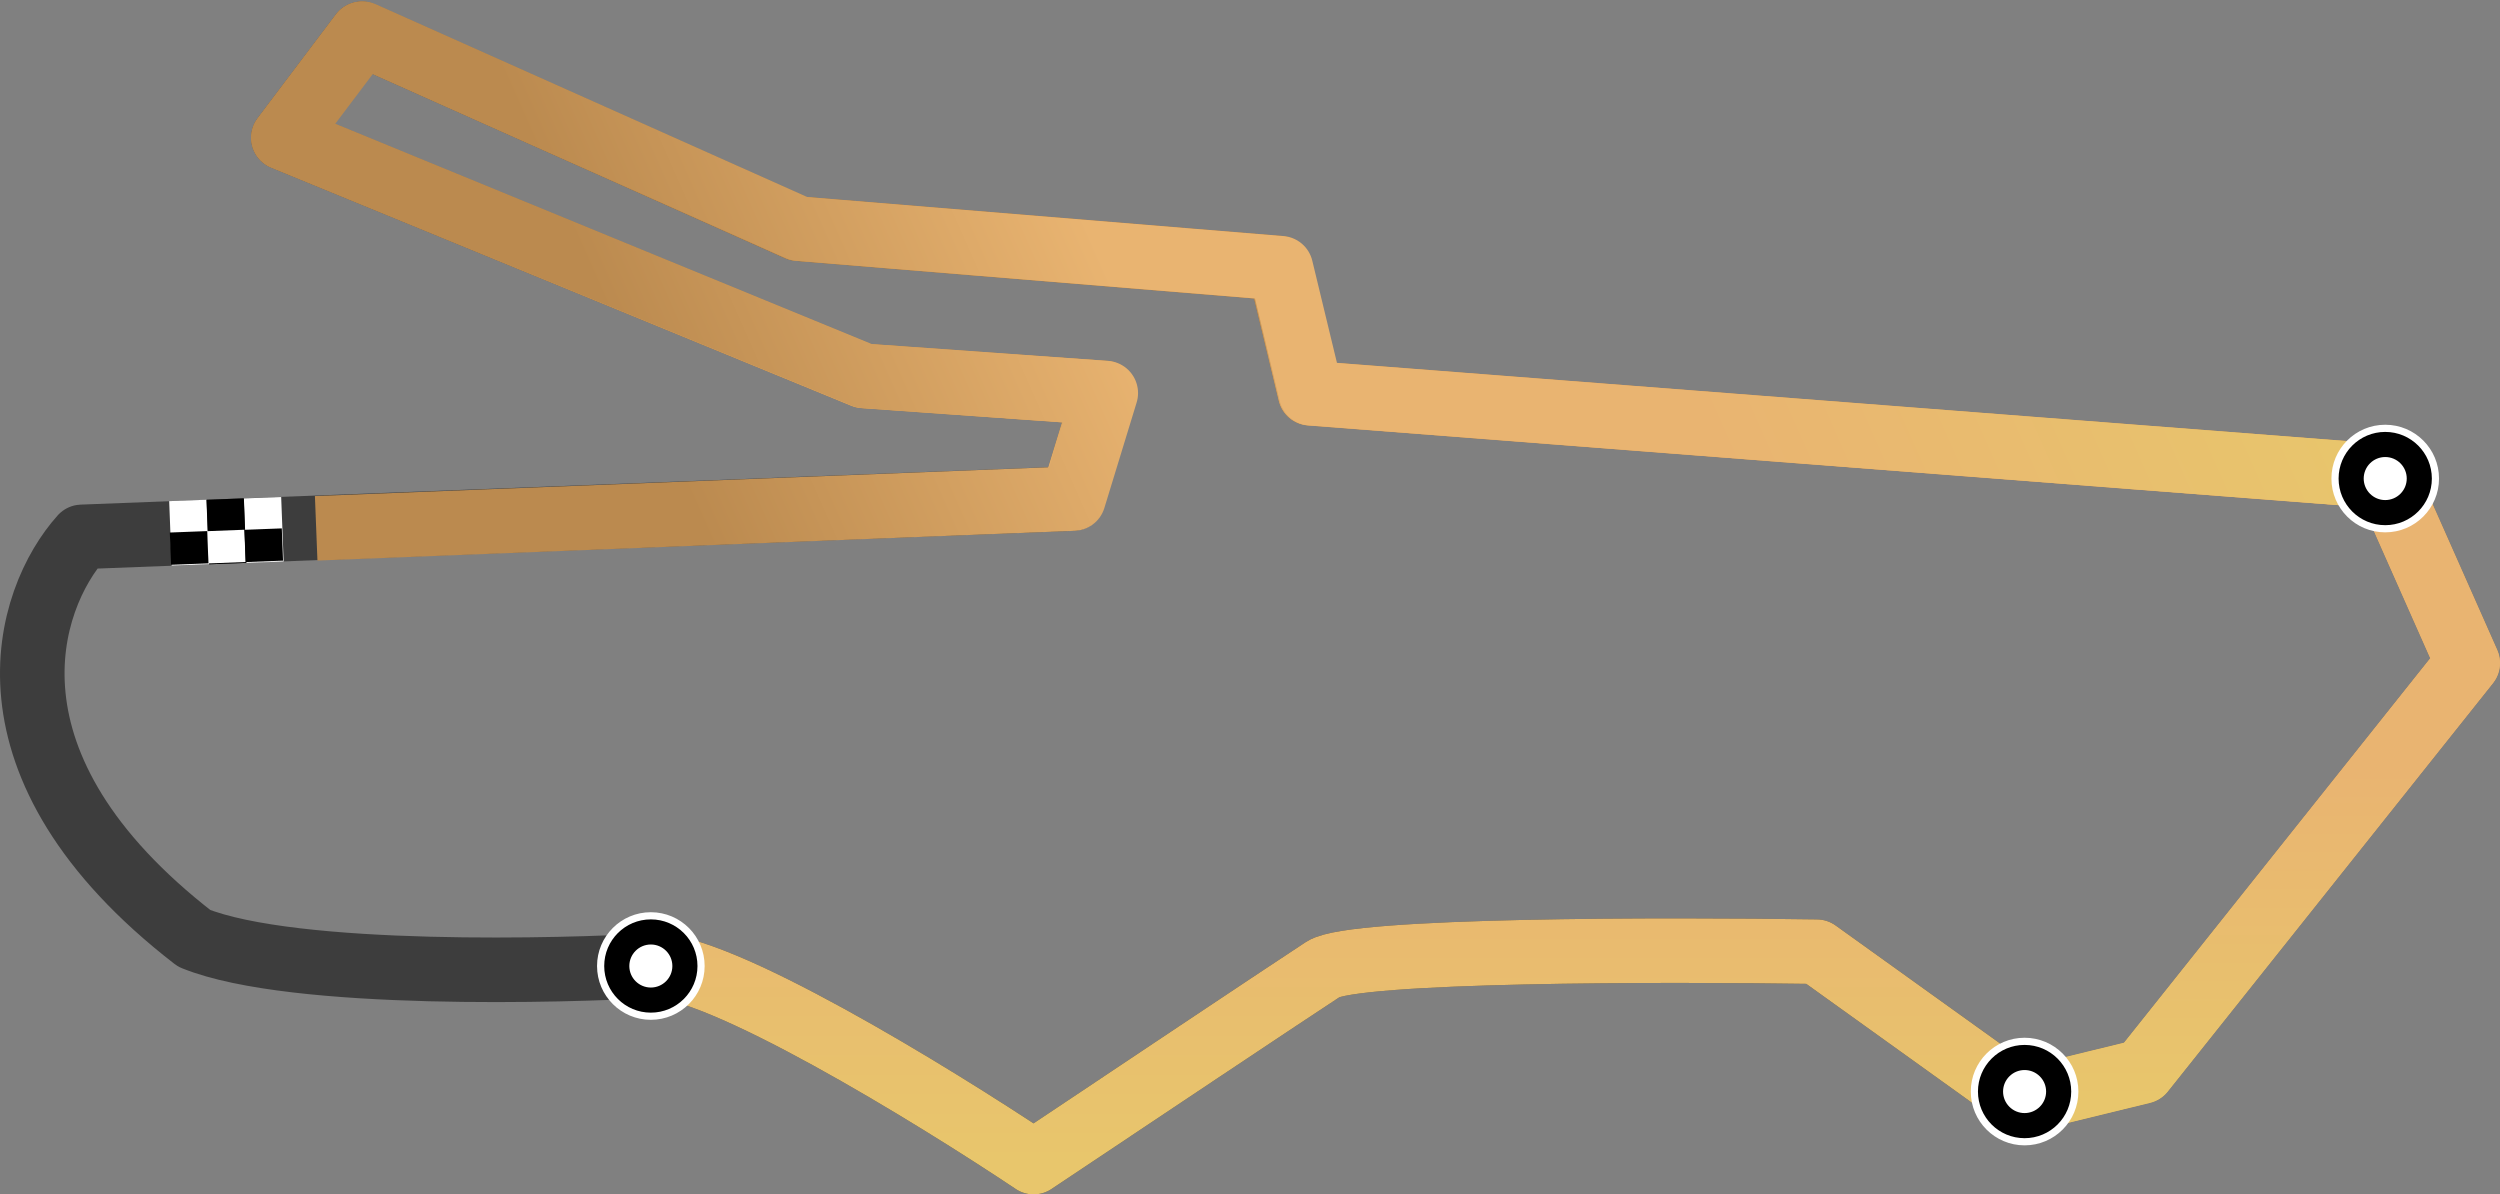<svg width="697" height="333" viewBox="0 0 697 333" fill="none" xmlns="http://www.w3.org/2000/svg">
<rect x="0" y="0" width="697" height="333" fill="#808080" stroke="none"/>
<path d="M22.802 149.682C130.67 145.513 191.147 143.175 299.015 139.006L308.014 109.588L240.698 104.801L78.991 38.401L100.849 9.42L222.503 63.766L356.84 74.786L365.256 109.635L664.932 132.835L688 184.862L597.31 298.726L564.3 306.786L506.519 265.329C464.171 264.669 377.364 264.725 368.92 270.222C360.476 275.72 311.571 308.365 288.172 324C260.175 305.286 199.613 268.132 181.335 269.222C158.488 270.583 82.118 272.88 54.139 261.611C-8.112 213.456 7.31 166.927 22.802 149.682Z" stroke="#3D3D3D" stroke-width="18" stroke-linejoin="round"/>
<path d="M299.015 139.006L308.014 109.588L240.698 104.801L78.991 38.401L100.849 9.42L222.503 63.766L356.84 74.786L365.256 109.635L664.932 132.835L688 184.862L597.31 298.726L564.3 306.786L506.519 265.329C464.171 264.669 377.364 264.725 368.92 270.222C360.476 275.72 311.571 308.365 288.172 324C260.175 305.286 199.613 268.132 181.335 269.222" stroke="url(#paint0_linear_1057_621)" stroke-width="18" stroke-linejoin="round"/>
<path d="M299.015 139.006L308.015 109.587L240.698 104.801L78.992 38.4L100.85 9.419L222.504 63.766L356.841 74.786L365.257 109.635L664.932 132.835L688 184.862L597.31 298.726L564.301 306.786" stroke="url(#paint1_linear_1057_621)" stroke-width="18" stroke-linejoin="round"/>
<path d="M88.151 147.295L299.287 139.005L308.288 109.587L240.97 104.801L79.264 38.4L101.121 9.419L222.776 63.766L357.113 74.786L365.53 109.635L665.205 132.835" stroke="url(#paint2_linear_1057_621)" stroke-width="18" stroke-linejoin="round"/>
<path d="M78.736 147.557L68.305 147.957" stroke="white" stroke-width="18" stroke-linejoin="round"/>
<path d="M57.945 148.313L47.514 148.713" stroke="white" stroke-width="18" stroke-linejoin="round"/>
<path d="M68.34 147.935L57.909 148.335" stroke="black" stroke-width="18" stroke-linejoin="round"/>
<path d="M68.34 152.188L57.909 152.588" stroke="white" stroke-width="9" stroke-linejoin="round"/>
<path d="M78.736 151.81L68.305 152.21" stroke="black" stroke-width="9" stroke-linejoin="round"/>
<path d="M57.945 152.566L47.514 152.966" stroke="black" stroke-width="9" stroke-linejoin="round"/>
<path d="M651 133.419C651 141.151 657.268 147.419 665 147.419C672.732 147.419 679 141.151 679 133.419C679 125.687 672.732 119.419 665 119.419C657.268 119.419 651 125.687 651 133.419Z" fill="black" stroke="white" stroke-width="2"/>
<path d="M659 133.419C659 136.732 661.686 139.419 665 139.419C668.314 139.419 671 136.732 671 133.419C671 130.105 668.314 127.419 665 127.419C661.686 127.419 659 130.105 659 133.419Z" fill="white"/>
<path d="M550.455 304.325C550.455 312.057 556.723 318.325 564.455 318.325C572.187 318.325 578.455 312.057 578.455 304.325C578.455 296.593 572.187 290.325 564.455 290.325C556.723 290.325 550.455 296.593 550.455 304.325Z" fill="black" stroke="white" stroke-width="2"/>
<path d="M558.455 304.325C558.455 307.639 561.141 310.325 564.455 310.325C567.769 310.325 570.455 307.639 570.455 304.325C570.455 301.012 567.769 298.325 564.455 298.325C561.141 298.325 558.455 301.012 558.455 304.325Z" fill="white"/>
<path d="M167.455 269.325C167.455 277.057 173.723 283.325 181.455 283.325C189.187 283.325 195.455 277.057 195.455 269.325C195.455 261.593 189.187 255.325 181.455 255.325C173.723 255.325 167.455 261.593 167.455 269.325Z" fill="black" stroke="white" stroke-width="2"/>
<path d="M175.455 269.325C175.455 272.639 178.141 275.325 181.455 275.325C184.769 275.325 187.455 272.639 187.455 269.325C187.455 266.012 184.769 263.325 181.455 263.325C178.141 263.325 175.455 266.012 175.455 269.325Z" fill="white"/>
<defs>
<linearGradient id="paint0_linear_1057_621" x1="383.493" y1="9.418" x2="383.493" y2="324.002" gradientUnits="userSpaceOnUse">
<stop offset="0.197" stop-color="#BB8A4F"/>
<stop offset="0.442" stop-color="#E9B471"/>
<stop offset="0.69" stop-color="#E9B471"/>
<stop offset="1" stop-color="#E8C66C"/>
</linearGradient>
<linearGradient id="paint1_linear_1057_621" x1="383.493" y1="9.417" x2="383.493" y2="306.788" gradientUnits="userSpaceOnUse">
<stop offset="0.197" stop-color="#BB8A4F"/>
<stop offset="0.442" stop-color="#E9B471"/>
<stop offset="0.69" stop-color="#E9B471"/>
<stop offset="1" stop-color="#E8C66C"/>
</linearGradient>
<linearGradient id="paint2_linear_1057_621" x1="100.845" y1="196.307" x2="596.003" y2="-23.243" gradientUnits="userSpaceOnUse">
<stop offset="0.197" stop-color="#BB8A4F"/>
<stop offset="0.442" stop-color="#E9B471"/>
<stop offset="0.69" stop-color="#E9B471"/>
<stop offset="1" stop-color="#E8C66C"/>
</linearGradient>
</defs>
</svg>
